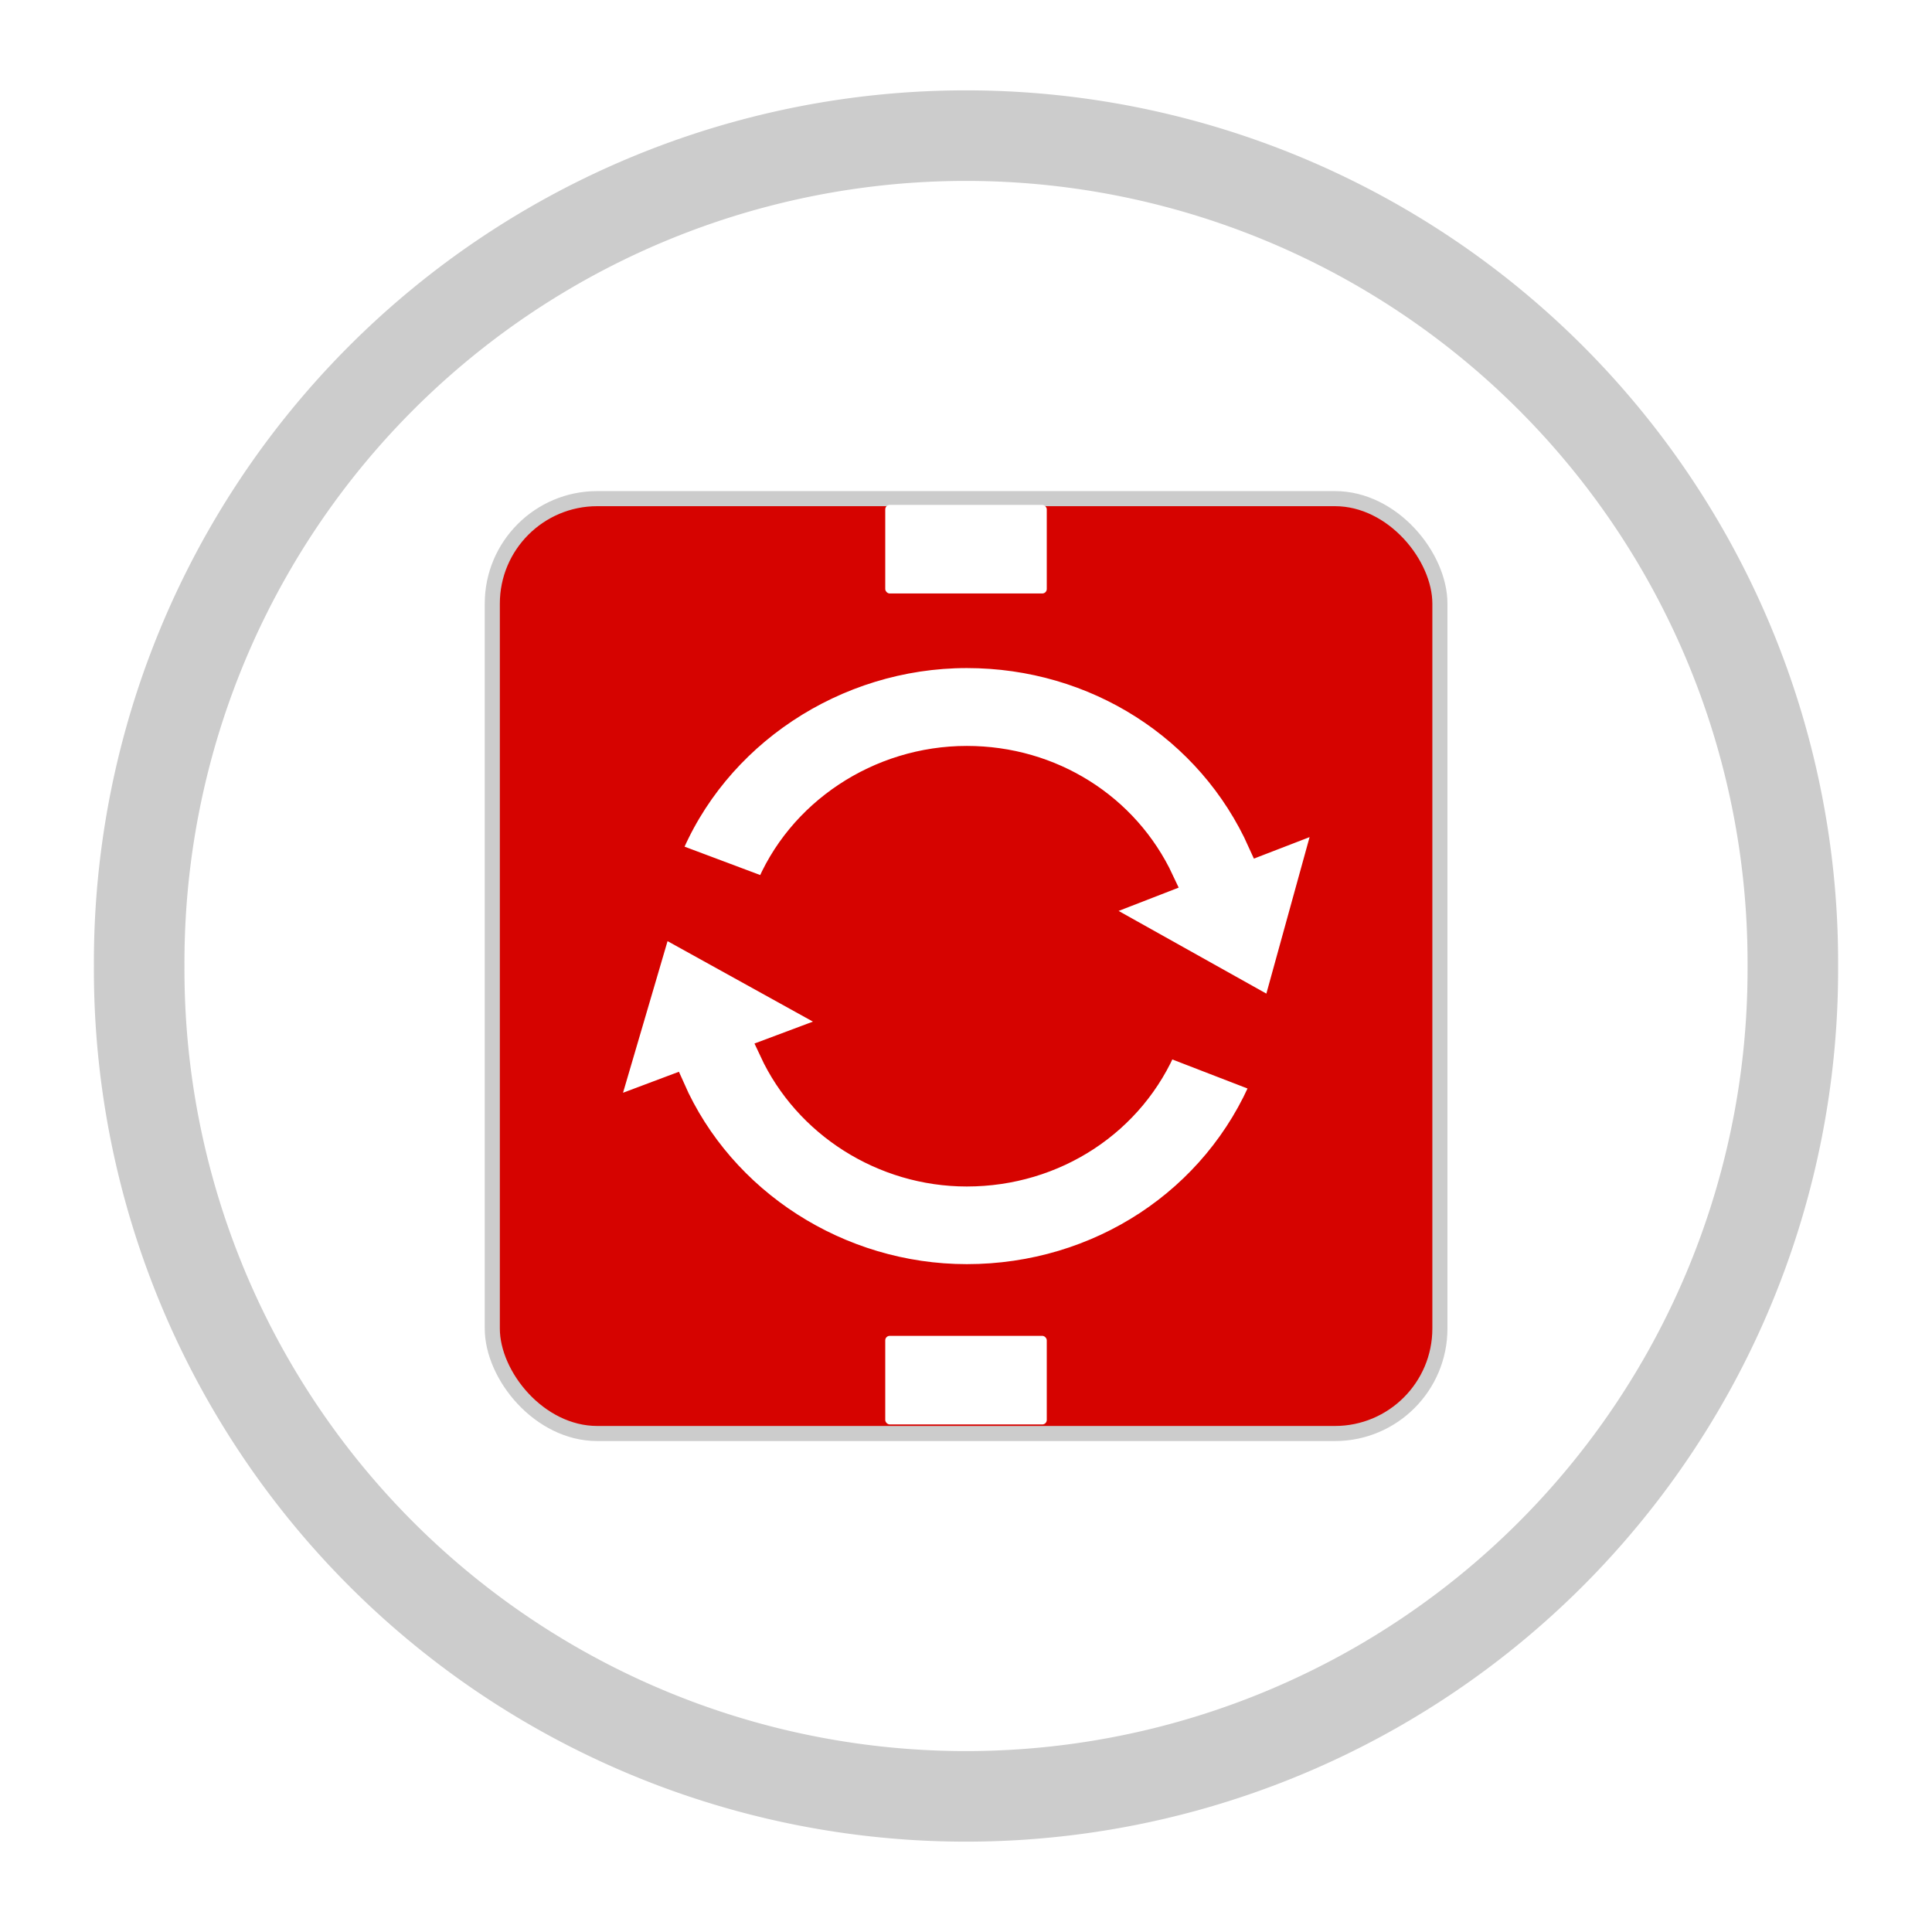 <?xml version="1.0" encoding="UTF-8" standalone="no"?>
<!-- Created with Inkscape (http://www.inkscape.org/) -->

<svg
   xmlns:dc="http://purl.org/dc/elements/1.1/"
   xmlns:cc="http://creativecommons.org/ns#"
   xmlns:rdf="http://www.w3.org/1999/02/22-rdf-syntax-ns#"
   xmlns:svg="http://www.w3.org/2000/svg"
   xmlns="http://www.w3.org/2000/svg"
   xmlns:sodipodi="http://sodipodi.sourceforge.net/DTD/sodipodi-0.dtd"
   xmlns:inkscape="http://www.inkscape.org/namespaces/inkscape"
   id="svg2"
   version="1.1"
   inkscape:version="0.48.5 r10040"
   width="128"
   height="128"
   sodipodi:docname="handysoft.svg"
   inkscape:export-filename="/home/arp/debdev/handy-update-notifier/handy-update-notifier-0.1/handy-update-checker.png"
   inkscape:export-xdpi="90"
   inkscape:export-ydpi="90">
  <defs
     id="defs6">
    <filter
       inkscape:collect="always"
       id="filter10992">
      <feGaussianBlur
         inkscape:collect="always"
         stdDeviation="0.563"
         id="feGaussianBlur10994" />
    </filter>
  </defs>
  <sodipodi:namedview
     pagecolor="#ffffff"
     bordercolor="#666666"
     borderopacity="1"
     objecttolerance="10"
     gridtolerance="10"
     guidetolerance="10"
     inkscape:pageopacity="0"
     inkscape:pageshadow="2"
     inkscape:window-width="1918"
     inkscape:window-height="1186"
     id="namedview4"
     showgrid="false"
     inkscape:zoom="3.6875001"
     inkscape:cx="-18.711857"
     inkscape:cy="6.3262081"
     inkscape:window-x="0"
     inkscape:window-y="0"
     inkscape:window-maximized="0"
     inkscape:current-layer="g3784"
     showguides="false"
     inkscape:guide-bbox="true" />
  <path
     sodipodi:type="arc"
     style="fill:#ffffff;fill-opacity:1;stroke:#cccccc;stroke-width:6;stroke-linecap:butt;stroke-linejoin:round;stroke-miterlimit:4;stroke-opacity:1;stroke-dasharray:none"
     id="path3014"
     sodipodi:cx="66.983047"
     sodipodi:cy="66.983055"
     sodipodi:rx="54.779659"
     sodipodi:ry="54.779659"
     d="m 121.763,66.983 a 54.78,54.78 0 1 1 -109.559,0 54.78,54.78 0 1 1 109.559,0 z"
     transform="translate(-2.983,-2.983)" />
  <rect
     style="fill:#41b1ff;fill-opacity:1;fill-rule:evenodd;stroke:#000000;stroke-opacity:1;filter:url(#filter10992)"
     id="rect2985"
     width="113.323"
     height="111.802"
     x="7.339"
     y="137.283"
     ry="12.554" />
  <path
     inkscape:connector-curvature="0"
     id="path2984"
     d="m 59.908,215.75 c -4.796,-0.759 -10.186,-3.546 -13.686,-7.077 -5.23,-5.276 -7.936,-13.022 -7.084,-20.279 1.385,-11.805 10.351,-20.817 22.066,-22.179 7.527,-0.875 15.208,1.808 20.509,7.164 5.295,5.35 8.003,13.064 7.148,20.358 -1.14,9.714 -7.249,17.46 -16.445,20.851 -3.908,1.441 -8.214,1.841 -12.507,1.161 z m 9.775,-5.714 c 6.701,-2.222 12.128,-8.104 13.872,-15.034 0.462,-1.835 0.464,-6.027 0.004,-7.9 -1.691,-6.883 -7.137,-12.758 -13.956,-15.056 -2.318,-0.781 -2.863,-0.865 -5.603,-0.86 -2.57,0.005 -3.38,0.116 -5.279,0.725 -5.036,1.615 -8.858,4.631 -11.752,9.274 -2.82,4.524 -3.631,9.464 -2.362,14.388 1.934,7.507 8.996,13.971 16.689,15.278 2.362,0.401 5.7,0.077 8.388,-0.814 z m -9.666,-9.653 c -2.093,-2.277 -4.974,-5.395 -6.402,-6.929 -3.527,-3.789 -4.267,-4.736 -3.827,-4.898 0.194,-0.071 2.193,-0.16 4.444,-0.198 l 4.092,-0.069 0.132,-5.411 0.132,-5.411 2.706,-0.132 c 1.488,-0.073 3.923,-0.073 5.411,0 l 2.706,0.132 0.132,5.411 0.132,5.411 4.092,0.069 c 2.25,0.038 4.25,0.127 4.444,0.198 0.44,0.162 -0.3,1.109 -3.827,4.898 -1.428,1.534 -4.309,4.652 -6.402,6.929 -2.093,2.277 -3.885,4.139 -3.982,4.139 -0.097,0 -1.889,-1.863 -3.982,-4.139 z"
     style="fill:#ffffff;fill-opacity:1" />
  <rect
     style="fill:#ffffff;fill-opacity:1;fill-rule:evenodd;stroke:none"
     id="rect3755"
     width="19.32"
     height="10.595"
     x="54.34"
     y="237.423"
     ry="0.532" />
  <rect
     style="fill:#ffffff;fill-opacity:1;fill-rule:evenodd;stroke:none"
     id="rect3755-4"
     width="19.32"
     height="10.595"
     x="54.34"
     y="138.034"
     ry="0.532" />
  <g
     id="g3784"
     transform="translate(26.102,26.578)">
    <rect
       transform="matrix(0.554,0,0,0.554,2.448,2.423)"
       style="fill:#d60300;fill-opacity:1;fill-rule:evenodd;stroke:#cccccc;stroke-opacity:1;stroke-width:1.805;stroke-miterlimit:4;stroke-dasharray:none"
       id="rect3006"
       width="113.323"
       height="111.802"
       x="7.339"
       y="7.283"
       ry="12.554" />
    <rect
       style="fill:#ffffff;fill-opacity:1;fill-rule:evenodd;stroke:none"
       id="rect3010"
       width="10.701"
       height="5.868"
       x="32.548"
       y="61.926"
       ry="0.295" />
    <rect
       style="fill:#ffffff;fill-opacity:1;fill-rule:evenodd;stroke:none"
       id="rect3012"
       width="10.701"
       height="5.868"
       x="32.548"
       y="6.873"
       ry="0.295" />
    <g
       id="g3203"
       transform="translate(15.525,13.422)"
       style="fill:#ffffff;fill-opacity:1;stroke:#d60300;stroke-opacity:1">
      <g
         id="g3191"
         style="fill:#ffffff;fill-opacity:1;stroke:#d60300;stroke-opacity:1"
         transform="matrix(1.717,0,0,1.717,-18.828,-17.201)">
        <path
           id="path3193"
           d="M 35.367,19.215 C 33.398,14.824 28.992,12 24.027,12 c -5.078,0 -9.727,3.09 -11.555,7.676 l 3.852,1.445 c 1.219,-3.066 4.316,-5.117 7.703,-5.117 3.266,0 6.156,1.832 7.496,4.695 l -2.809,1.09 7.184,4.02 L 38,18.199 z"
           inkscape:connector-curvature="0"
           style="fill:#ffffff;fill-opacity:1;stroke:#d60300;stroke-opacity:1" />
        <path
           id="path3195"
           d="m 24.027,32.004 c -3.242,0 -6.191,-1.895 -7.512,-4.738 L 19.281,26.23 12.176,22.297 10,29.707 12.652,28.711 C 14.582,33.09 19.094,36 24.027,36 c 5.098,0 9.609,-2.965 11.5,-7.555 l -3.832,-1.48 c -1.258,3.062 -4.27,5.039 -7.668,5.039 z"
           inkscape:connector-curvature="0"
           style="fill:#ffffff;fill-opacity:1;stroke:#d60300;stroke-opacity:1" />
      </g>
    </g>
  </g>
</svg>
